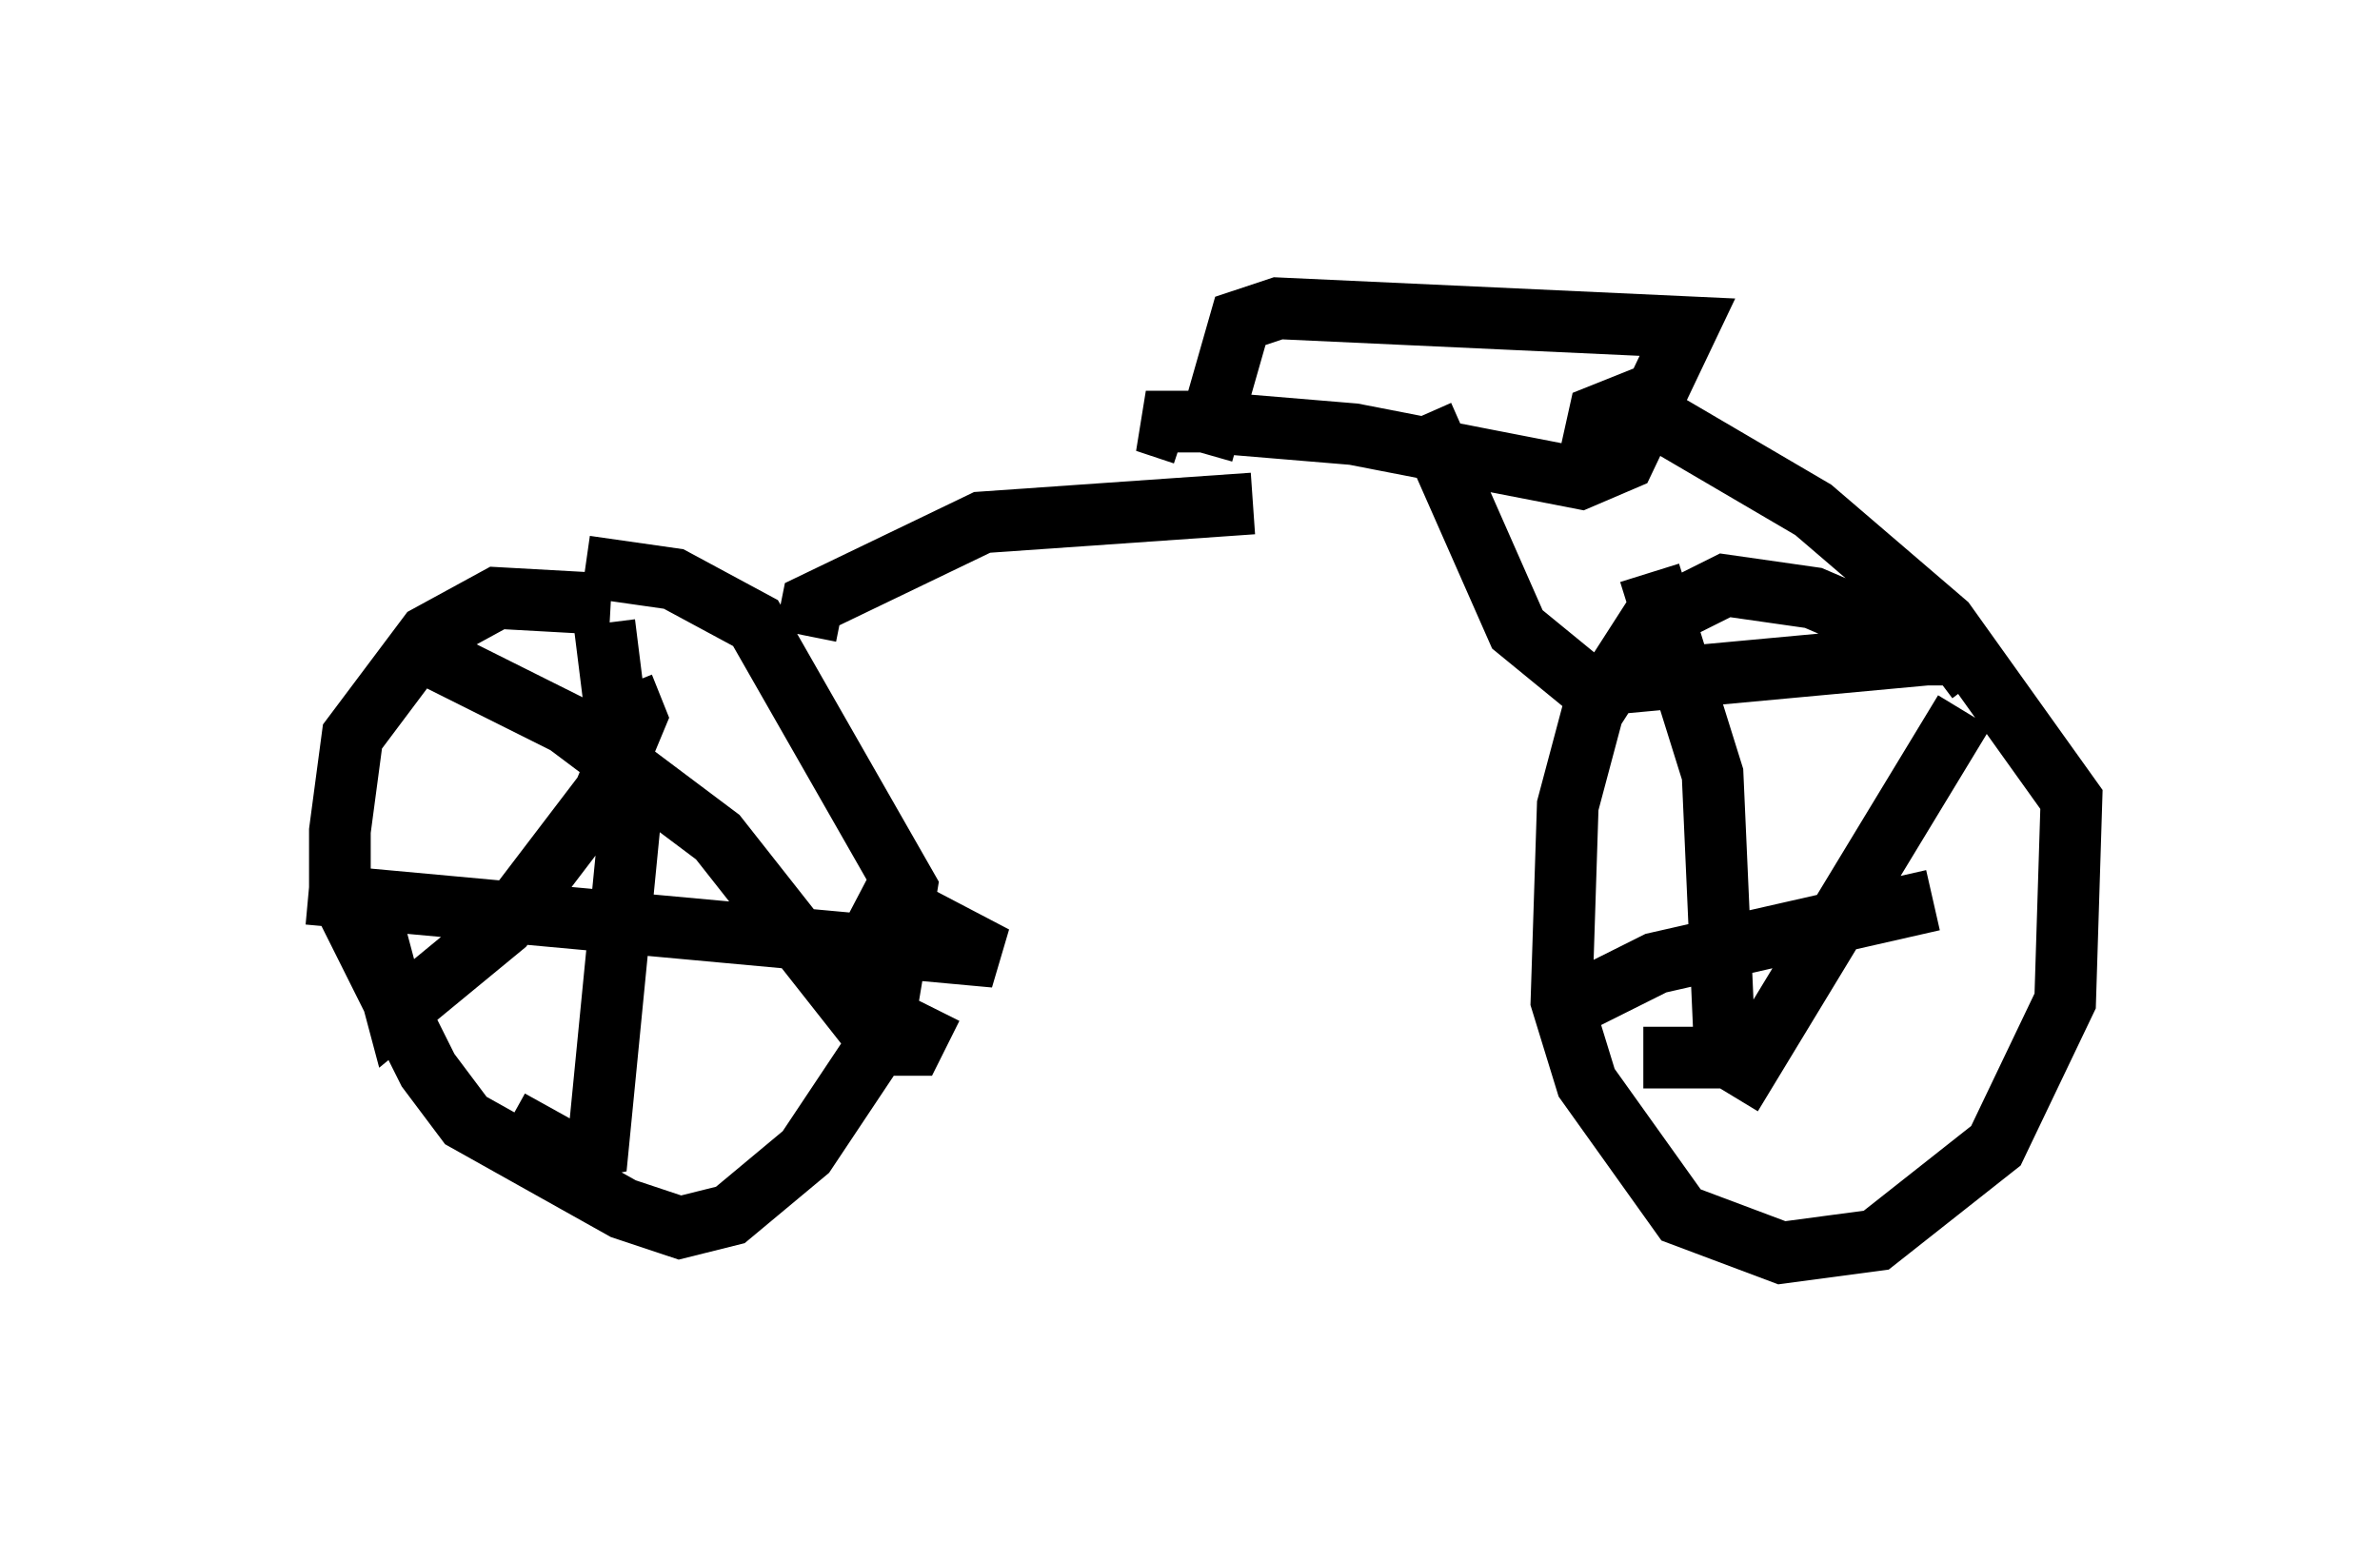 <?xml version="1.0" encoding="utf-8" ?>
<svg baseProfile="full" height="25.313" version="1.1" width="38.584" xmlns="http://www.w3.org/2000/svg" xmlns:ev="http://www.w3.org/2001/xml-events" xmlns:xlink="http://www.w3.org/1999/xlink"><defs /><rect fill="white" height="25.313" width="38.584" x="0" y="0" /><path d="M10.41, 9.492 m-0.51, 0.306 l-1.838, -0.102 -1.123, 0.613 l-1.225, 1.633 -0.204, 1.531 l0.0, 1.021 1.429, 2.858 l0.613, 0.817 2.552, 1.429 l0.919, 0.306 0.817, -0.204 l1.225, -1.021 1.225, -1.838 l0.408, -2.45 -2.45, -4.288 l-1.327, -0.715 -1.429, -0.204 m0.306, 0.919 l0.408, 3.267 -0.51, 5.206 l-0.51, 0.102 -0.919, -0.51 m-3.267, -3.675 l11.127, 1.021 -2.144, -1.123 m-3.879, -3.267 l0.204, 0.51 -0.51, 1.225 l-1.633, 2.144 -1.735, 1.429 l-0.408, -1.531 m0.51, -4.492 l2.654, 1.327 2.45, 1.838 l2.654, 3.369 0.51, 0.0 l0.306, -0.613 m-2.042, -6.023 l0.102, -0.51 2.756, -1.327 l4.39, -0.306 m-0.817, -0.817 l0.613, -2.144 0.613, -0.204 l6.635, 0.306 -1.021, 2.144 l-0.715, 0.306 -3.675, -0.715 l-2.45, -0.204 -0.919, 0.0 l0.613, 0.204 m3.879, -0.306 l1.531, 3.471 1.123, 0.919 l5.513, -0.51 0.51, 0.0 l0.306, 0.408 m-0.51, -0.408 l-2.144, -0.919 -1.429, -0.204 l-1.225, 0.613 -0.919, 1.429 l-0.408, 1.531 -0.102, 3.165 l0.408, 1.327 1.531, 2.144 l1.633, 0.613 1.531, -0.204 l1.94, -1.531 1.123, -2.348 l0.102, -3.267 -2.042, -2.858 l-2.144, -1.838 -2.96, -1.735 l-0.51, 0.204 -0.204, 0.919 m1.021, 1.633 l1.021, 3.267 0.204, 4.594 l-1.327, 0.0 m-1.429, -0.715 l1.633, -0.817 4.492, -1.021 m0.51, -3.063 l-3.777, 6.227 " fill="none" stroke="black" stroke-width="1" /></svg>